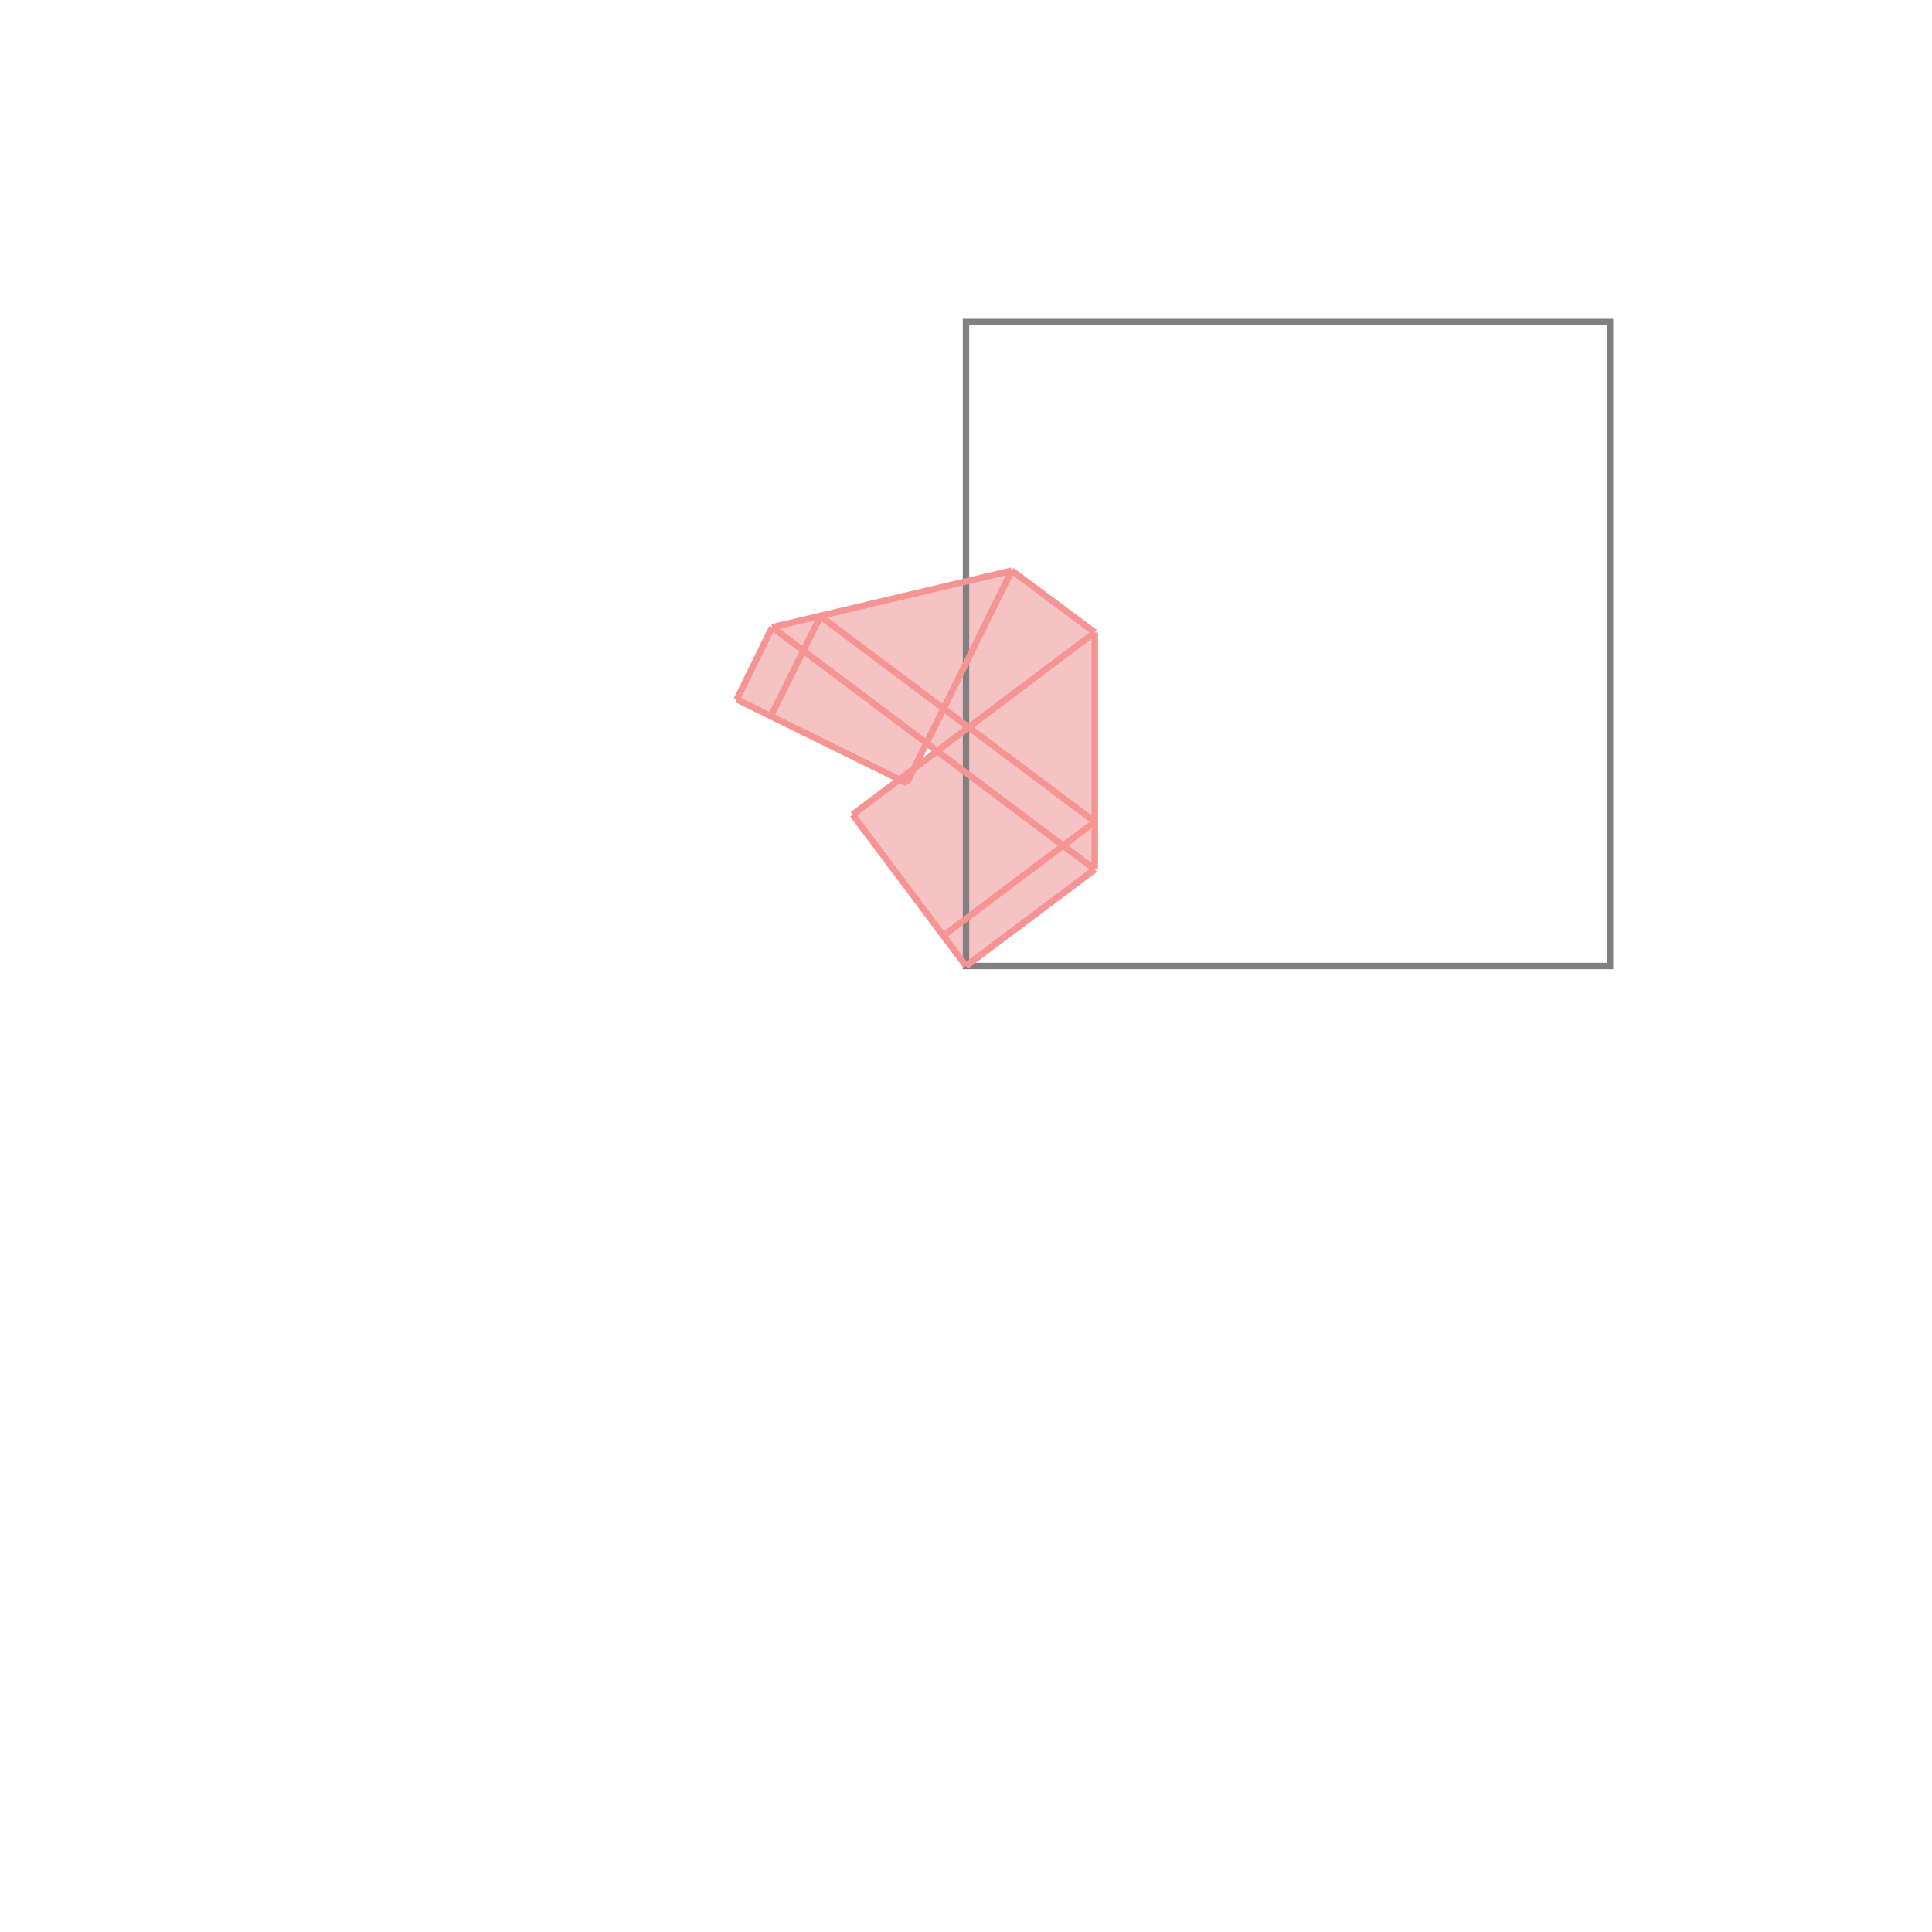 <svg xmlns="http://www.w3.org/2000/svg" viewBox="-1.5 -1.5 3 3">
<g transform="scale(1, -1)">
<path d="M-0 0 L0.2 0.15 L0.2 0.518 L0.071 0.614 L-0.301 0.526 L-0.356 0.414 L-0.103 0.29 L-0.176 0.235 z M-0.081 0.307 L-0.061 0.346 L-0.045 0.334 z " fill="rgb(245,195,195)" />
<path d="M0 0 L1 0 L1 1 L0 1  z" fill="none" stroke="rgb(128,128,128)" stroke-width="0.01" />
<line x1="-1.55627e-22" y1="2.07503e-22" x2="-3.11254e-22" y2="4.15006e-22" style="stroke:rgb(246,147,147);stroke-width:0.01" />
<line x1="-1.55627e-22" y1="2.07503e-22" x2="-0.176" y2="0.235" style="stroke:rgb(246,147,147);stroke-width:0.01" />
<line x1="0.2" y1="0.15" x2="0.2" y2="0.518" style="stroke:rgb(246,147,147);stroke-width:0.01" />
<line x1="-1.55627e-22" y1="2.07503e-22" x2="0.2" y2="0.15" style="stroke:rgb(246,147,147);stroke-width:0.01" />
<line x1="-3.11254e-22" y1="4.15006e-22" x2="0.2" y2="0.15" style="stroke:rgb(246,147,147);stroke-width:0.01" />
<line x1="-0.035" y1="0.047" x2="0.2" y2="0.224" style="stroke:rgb(246,147,147);stroke-width:0.01" />
<line x1="-0.092" y1="0.284" x2="0.071" y2="0.614" style="stroke:rgb(246,147,147);stroke-width:0.01" />
<line x1="0.2" y1="0.15" x2="-0.301" y2="0.526" style="stroke:rgb(246,147,147);stroke-width:0.01" />
<line x1="-0.092" y1="0.284" x2="-0.356" y2="0.414" style="stroke:rgb(246,147,147);stroke-width:0.01" />
<line x1="-0.303" y1="0.388" x2="-0.226" y2="0.543" style="stroke:rgb(246,147,147);stroke-width:0.01" />
<line x1="-0.356" y1="0.414" x2="-0.301" y2="0.526" style="stroke:rgb(246,147,147);stroke-width:0.01" />
<line x1="-0.176" y1="0.235" x2="0.2" y2="0.518" style="stroke:rgb(246,147,147);stroke-width:0.01" />
<line x1="0.2" y1="0.224" x2="-0.226" y2="0.543" style="stroke:rgb(246,147,147);stroke-width:0.01" />
<line x1="0.2" y1="0.518" x2="0.071" y2="0.614" style="stroke:rgb(246,147,147);stroke-width:0.01" />
<line x1="-0.301" y1="0.526" x2="0.071" y2="0.614" style="stroke:rgb(246,147,147);stroke-width:0.01" />
</g>
</svg>
